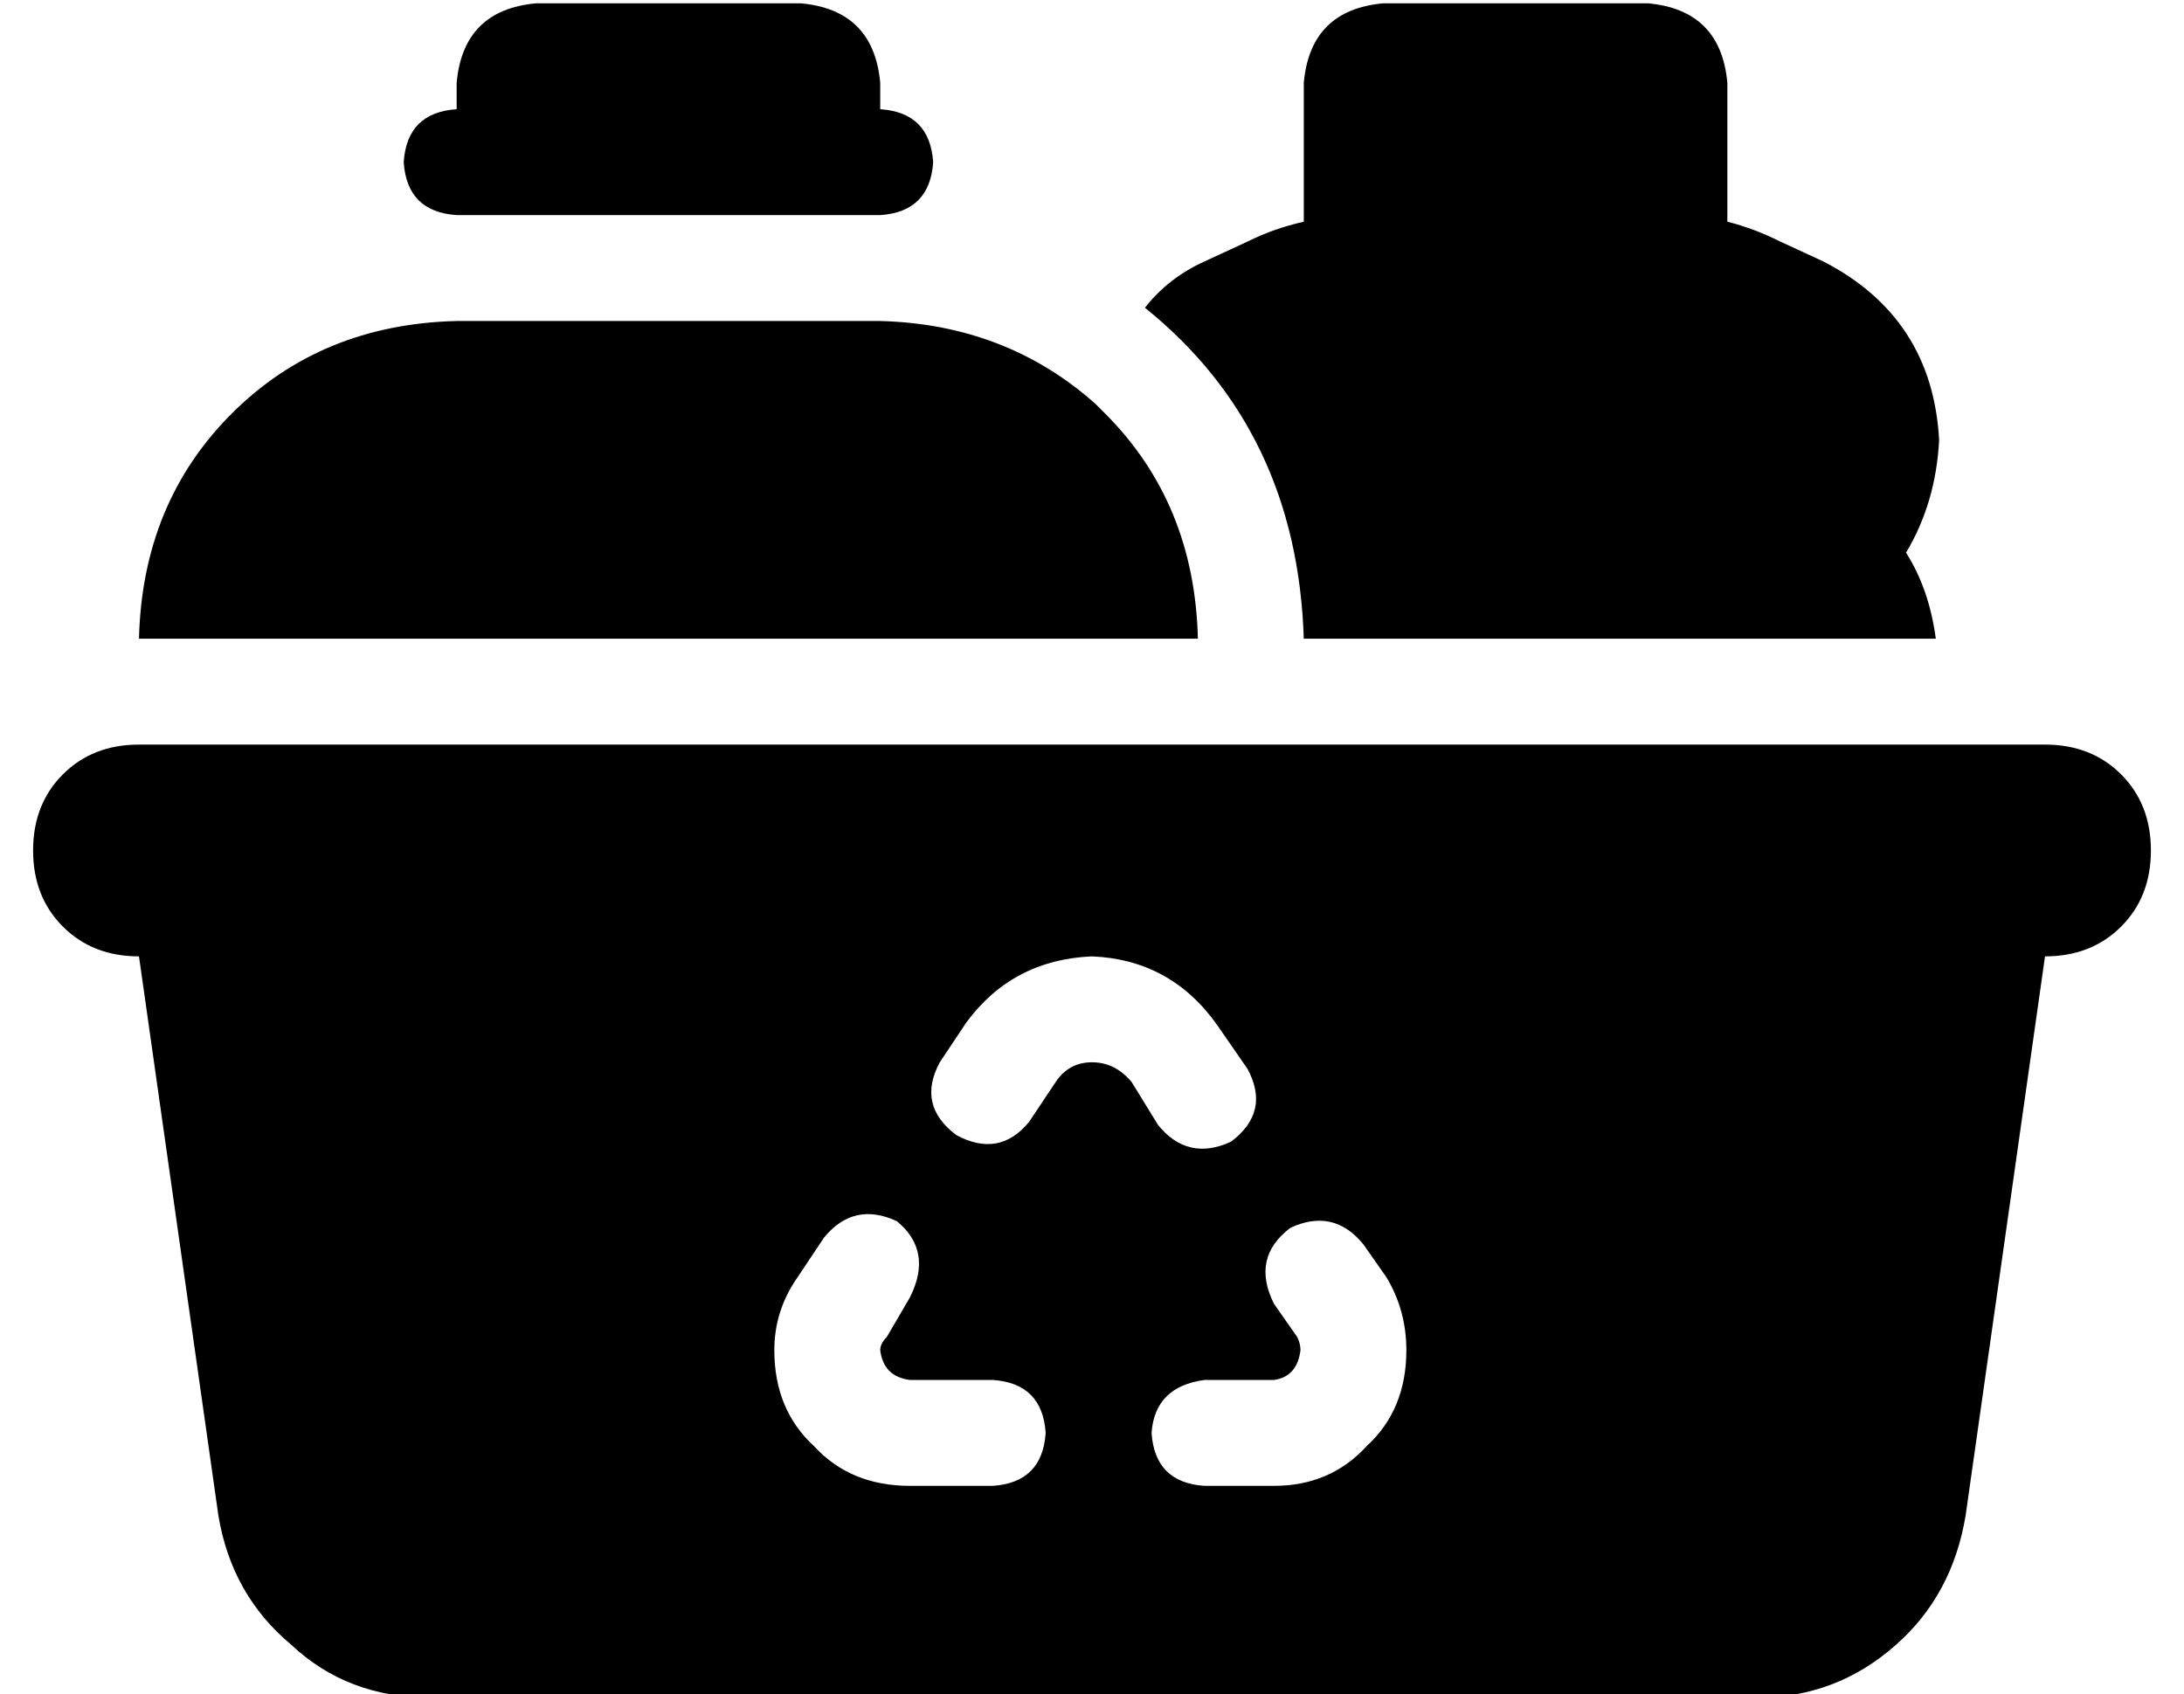 <?xml version="1.0" standalone="no"?>
<!DOCTYPE svg PUBLIC "-//W3C//DTD SVG 1.1//EN" "http://www.w3.org/Graphics/SVG/1.1/DTD/svg11.dtd" >
<svg xmlns="http://www.w3.org/2000/svg" xmlns:xlink="http://www.w3.org/1999/xlink" version="1.1" viewBox="-10 -40 660 512">
   <path fill="currentColor"
d="M152 -39q-22 2 -24 24v8v0q-15 1 -16 16q1 15 16 16h128v0q15 -1 16 -16q-1 -15 -16 -16v-8v0q-2 -22 -24 -24h-80v0zM32 153h320h-320h320q-1 -41 -28 -68l-3 -3q-27 -24 -65 -25h-128v0q-41 1 -68 28t-28 68v0zM384 153h191h-191h191q-2 -15 -9 -26q9 -15 10 -34
q-2 -37 -35 -54l-13 -6v0q-8 -4 -16 -6v-42v0q-2 -22 -24 -24h-80v0q-22 2 -24 24v42v0q-9 2 -17 6l-13 6v0q-11 5 -18 14q46 37 48 100v0zM32 185q-14 0 -23 9v0v0q-9 9 -9 23t9 23t23 9l24 169v0q4 24 22 39q17 16 42 16h401v0q24 0 42 -16q17 -15 21 -39l24 -169v0
q14 0 23 -9t9 -23t-9 -23t-23 -9h-576v0zM309 287l-8 12l8 -12l-8 12q-9 11 -22 4q-12 -9 -5 -22l8 -12v0q14 -19 38 -20q24 1 38 21l9 13v0q7 13 -5 22q-13 6 -22 -5l-8 -13v0q-5 -6 -12 -6t-11 6v0zM265 352l-7 12l7 -12l-7 12q-2 2 -2 4q1 8 9 9h25v0q15 1 16 16
q-1 15 -16 16h-25v0q-18 0 -29 -12q-12 -11 -12 -29q0 -12 7 -22l8 -12v0q9 -11 22 -5q11 9 4 23v0zM354 377h21h-21h21q7 -1 8 -9q0 -2 -1 -4l-7 -10v0q-7 -14 5 -23q13 -6 22 5l7 10v0q6 10 6 22q0 18 -12 29q-11 12 -28 12h-21v0q-15 -1 -16 -16q1 -14 16 -16v0z" />
</svg>
